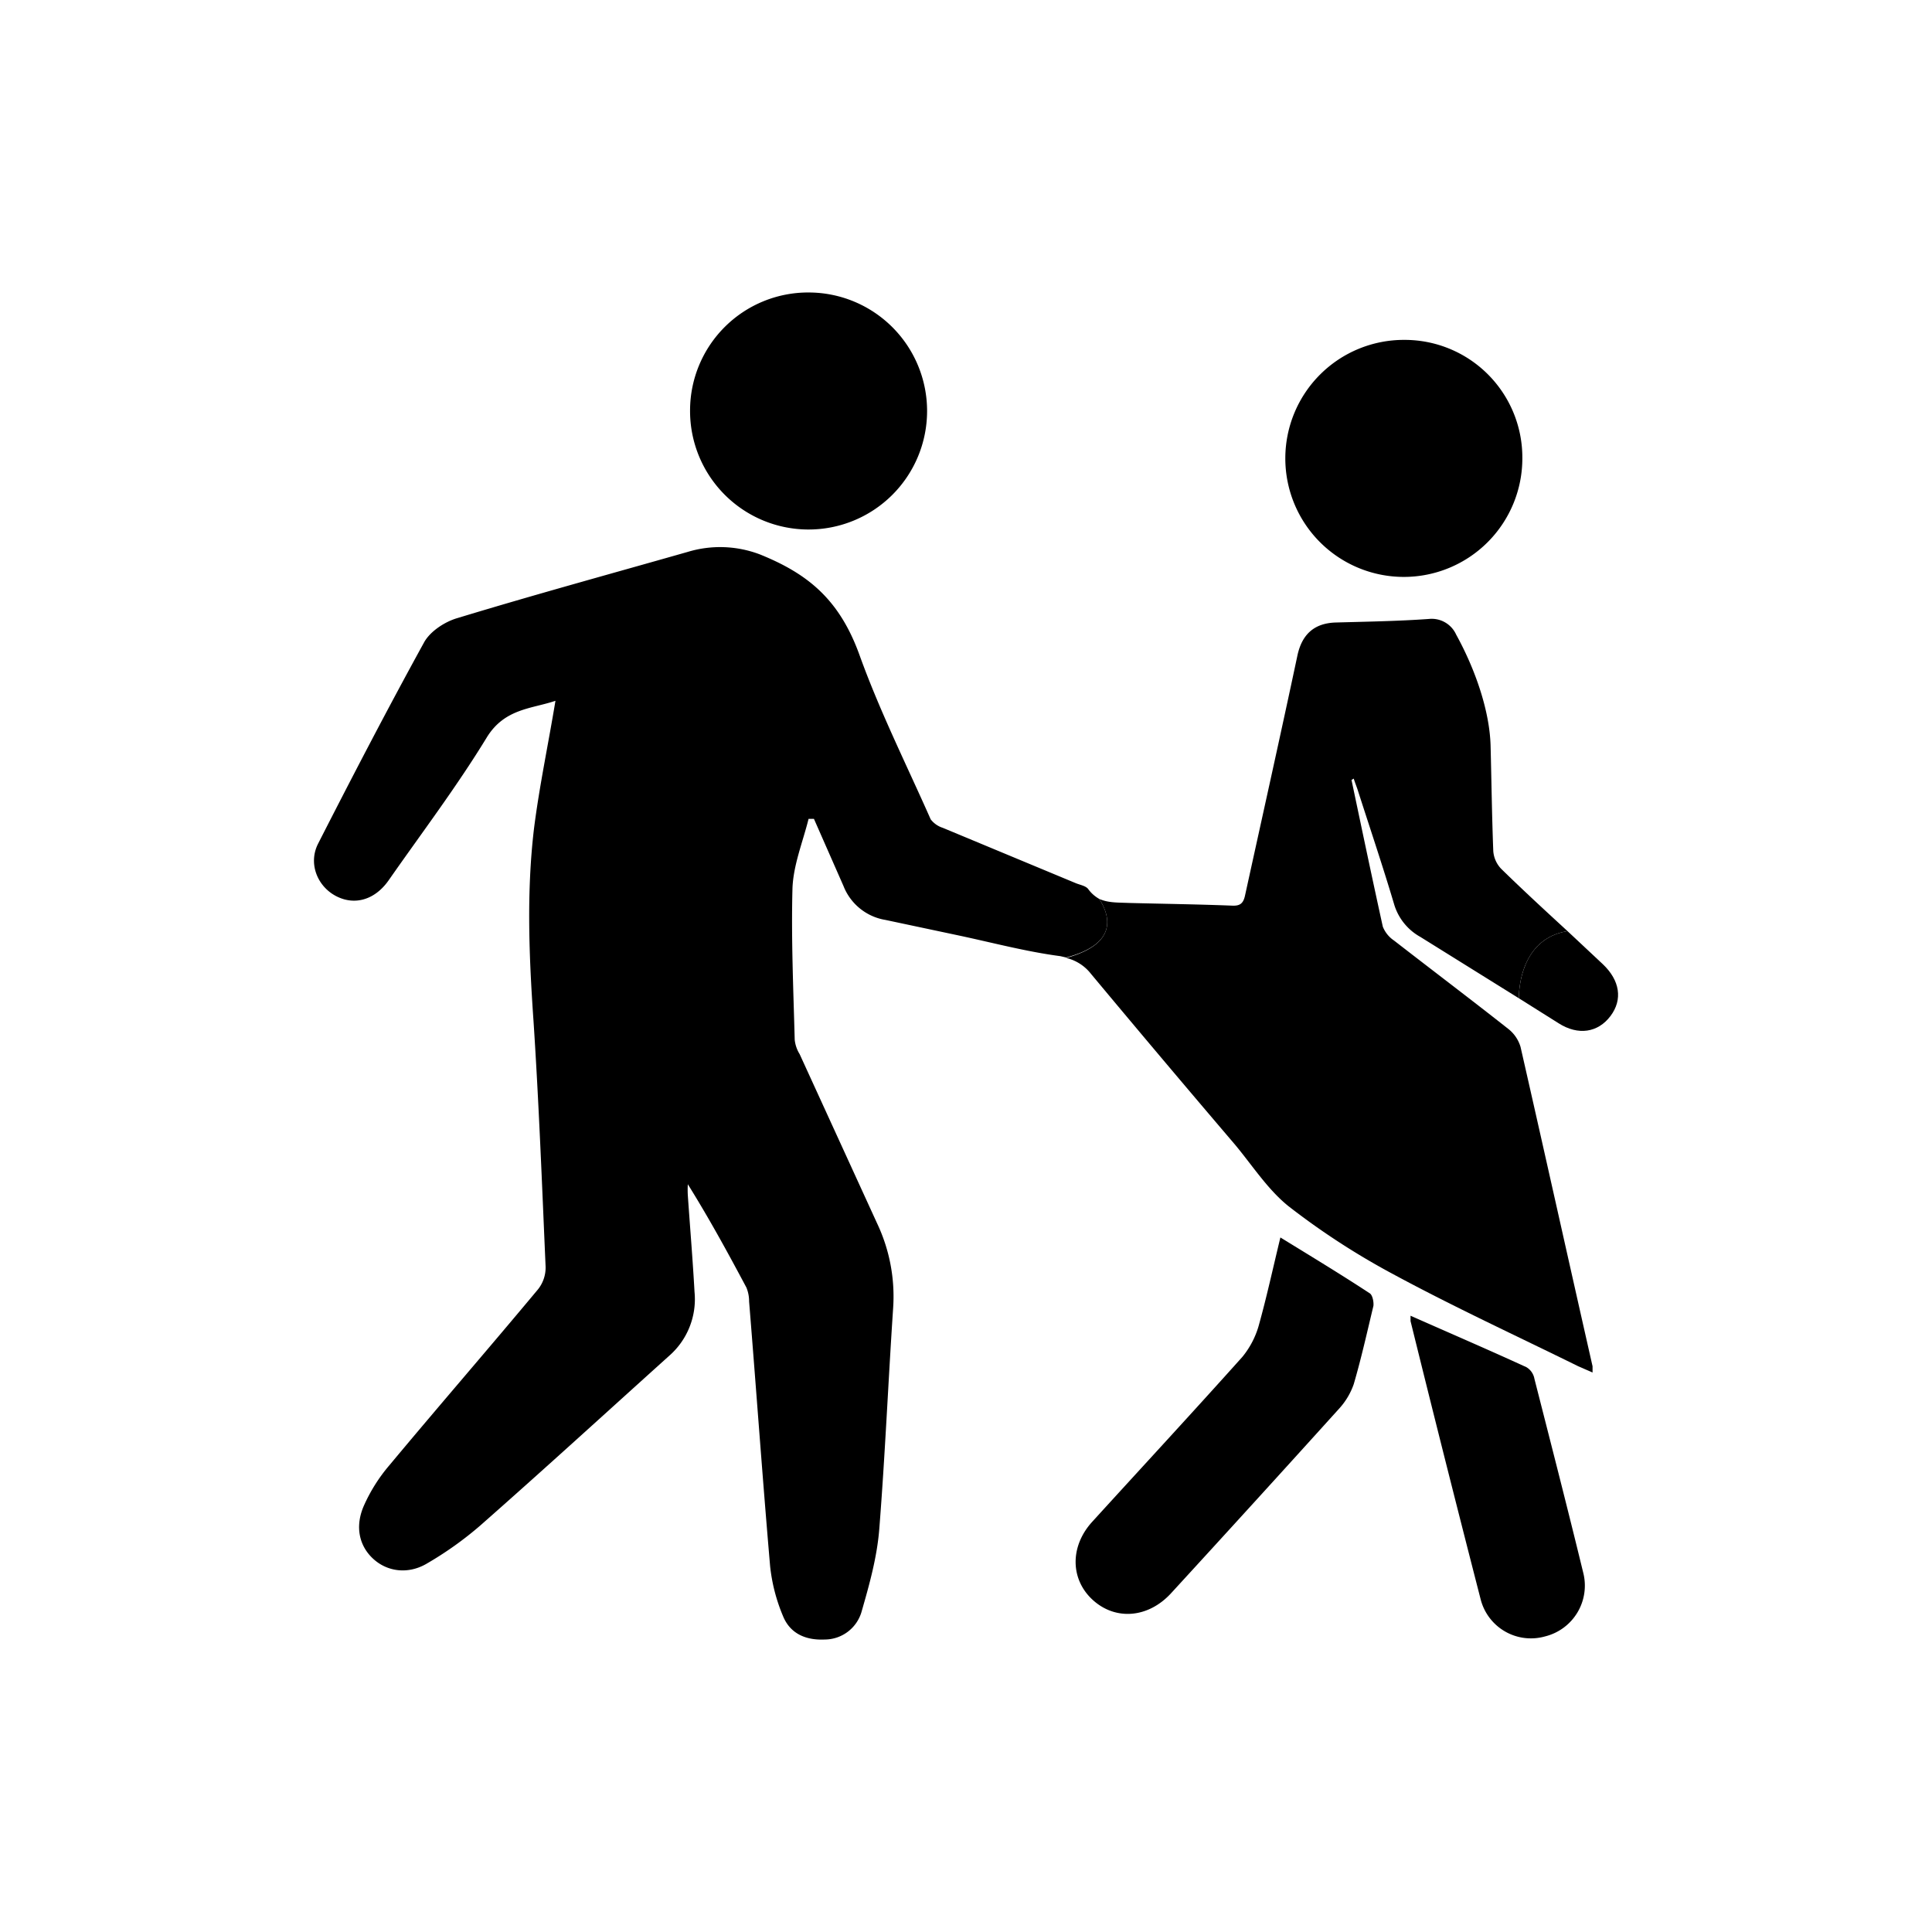 <svg xmlns="http://www.w3.org/2000/svg" width="6in" height="6in" viewBox="0 0 432 432"><path d="M180.8 65.4a26.5 26.5 0 1 1-26.5 26.3 26.4 26.4 0 0 1 26.5-26.3zm159.6 37A26.5 26.5 0 1 1 314 76a26.3 26.3 0 0 1 26.4 26.4zm-54.1 174.3c7 4.3 13.6 8.3 20 12.5.6.4.9 1.9.8 2.8-1.4 5.8-2.7 11.7-4.4 17.5a15.8 15.8 0 0 1-3.2 5.4q-18.7 20.7-37.6 41.3c-5.1 5.6-12.4 6.2-17.5 1.6s-5.2-12-.2-17.5c11.2-12.3 22.5-24.5 33.6-36.9a19.4 19.4 0 0 0 3.6-6.8c1.8-6.4 3.2-12.9 4.9-19.9zm29.1 17.5c8.8 3.9 17.4 7.6 25.9 11.5a3.8 3.8 0 0 1 1.8 2.6c3.7 14.5 7.4 28.9 10.9 43.3a11.7 11.7 0 0 1-8.5 14.3 11.6 11.6 0 0 1-14.4-8.2q-8-31.1-15.7-62.3zM245.8 201a7.7 7.7 0 0 1-2.4-2.1c-.5-.8-1.8-1-2.8-1.4l-29.8-12.4a5.5 5.5 0 0 1-2.7-1.9c-5.4-12.2-11.4-24.2-15.9-36.7S180.6 128.3 170 124a25 25 0 0 0-16.2-.6c-17.2 4.9-34.4 9.6-51.5 14.8-2.8.8-6 2.9-7.4 5.3-8.2 14.9-16.1 30.1-23.8 45.2-2.5 5 .5 10.9 5.9 12.4 3.7 1 7.4-.6 10-4.4 7.4-10.6 15.2-20.9 21.9-31.9 4-6.4 10-6.3 15.3-8.1-1.6 9.7-3.6 19.1-4.8 28.6-1.7 14.3-1.1 28.7-.1 43.1 1.2 18.3 1.9 36.6 2.7 54.9a7.8 7.8 0 0 1-1.7 5c-11 13.2-22.2 26.1-33.2 39.3a37 37 0 0 0-5.7 9c-2.1 4.7-1.1 9.1 2.1 12s7.8 3.4 11.8 1.1a78.2 78.2 0 0 0 12.1-8.6c14.2-12.5 28.2-25.3 42.3-38a16.8 16.8 0 0 0 5.6-14.2c-.4-7.2-1-14.4-1.5-21.6a20.8 20.8 0 0 1 0-2.5c4.8 7.7 9 15.4 13.1 23.1a8.1 8.1 0 0 1 .6 3.1c1.6 19.7 3 39.5 4.7 59.2a39.3 39.3 0 0 0 2.9 11.2c1.6 3.9 5.1 5.4 9.3 5.2a8.6 8.6 0 0 0 8.3-6.4c1.7-5.9 3.4-12 3.9-18.2 1.3-16.4 2-32.9 3.1-49.4a38.2 38.2 0 0 0-3.6-19.1l-17.3-37.8a7.6 7.6 0 0 1-1.1-3.2c-.3-11.3-.8-22.6-.5-33.9.2-5.2 2.3-10.3 3.6-15.5h1.2l6.6 15a12.2 12.2 0 0 0 9.4 7.6l16.5 3.5c7.5 1.6 15 3.6 22.6 4.6l1.3.3c11.3-3 10-9 7.4-13.1z"/><path d="M350.5 208.2c-5-4.6-10-9.2-14.8-13.9a6.4 6.4 0 0 1-1.8-4c-.3-7.8-.4-15.7-.6-23.5s-3.4-17.1-7.7-24.9a6 6 0 0 0-6.1-3.5c-7 .5-14 .6-21 .8-4.7.2-7.4 2.7-8.4 7.4-3.8 17.9-7.8 35.8-11.7 53.6-.4 1.9-1.2 2.4-3 2.3-7.7-.3-15.4-.4-23.1-.6-2.3-.1-4.5 0-6.5-.9 2.6 4.1 3.9 10.1-7.4 13.2a9.9 9.9 0 0 1 5.5 3.5q16 19.2 32.3 38.3c3.9 4.7 7.3 10 11.9 13.7a164.5 164.5 0 0 0 23.4 15.2c13.5 7.3 27.6 13.8 41.4 20.6l3.2 1.4v-1.4c-5.4-23.8-10.7-47.7-16.1-71.4a8 8 0 0 0-2.7-4c-8.5-6.7-17.1-13.2-25.6-19.8a6.7 6.7 0 0 1-2.5-3.1c-2.4-10.9-4.7-21.9-7-32.8l.5-.3c.3 1 .7 1.9 1 2.9 2.7 8.4 5.5 16.7 8 25.1a12.4 12.4 0 0 0 5.9 7.4l22 13.7c.1-4.7 1.8-13.5 10.9-15z"/><path d="M358.4 215.6l-7.9-7.4c-9.1 1.5-10.8 10.3-10.9 15l8.9 5.6c4.4 2.8 8.8 2.1 11.6-1.6s2.1-8-1.7-11.6z"/></svg>